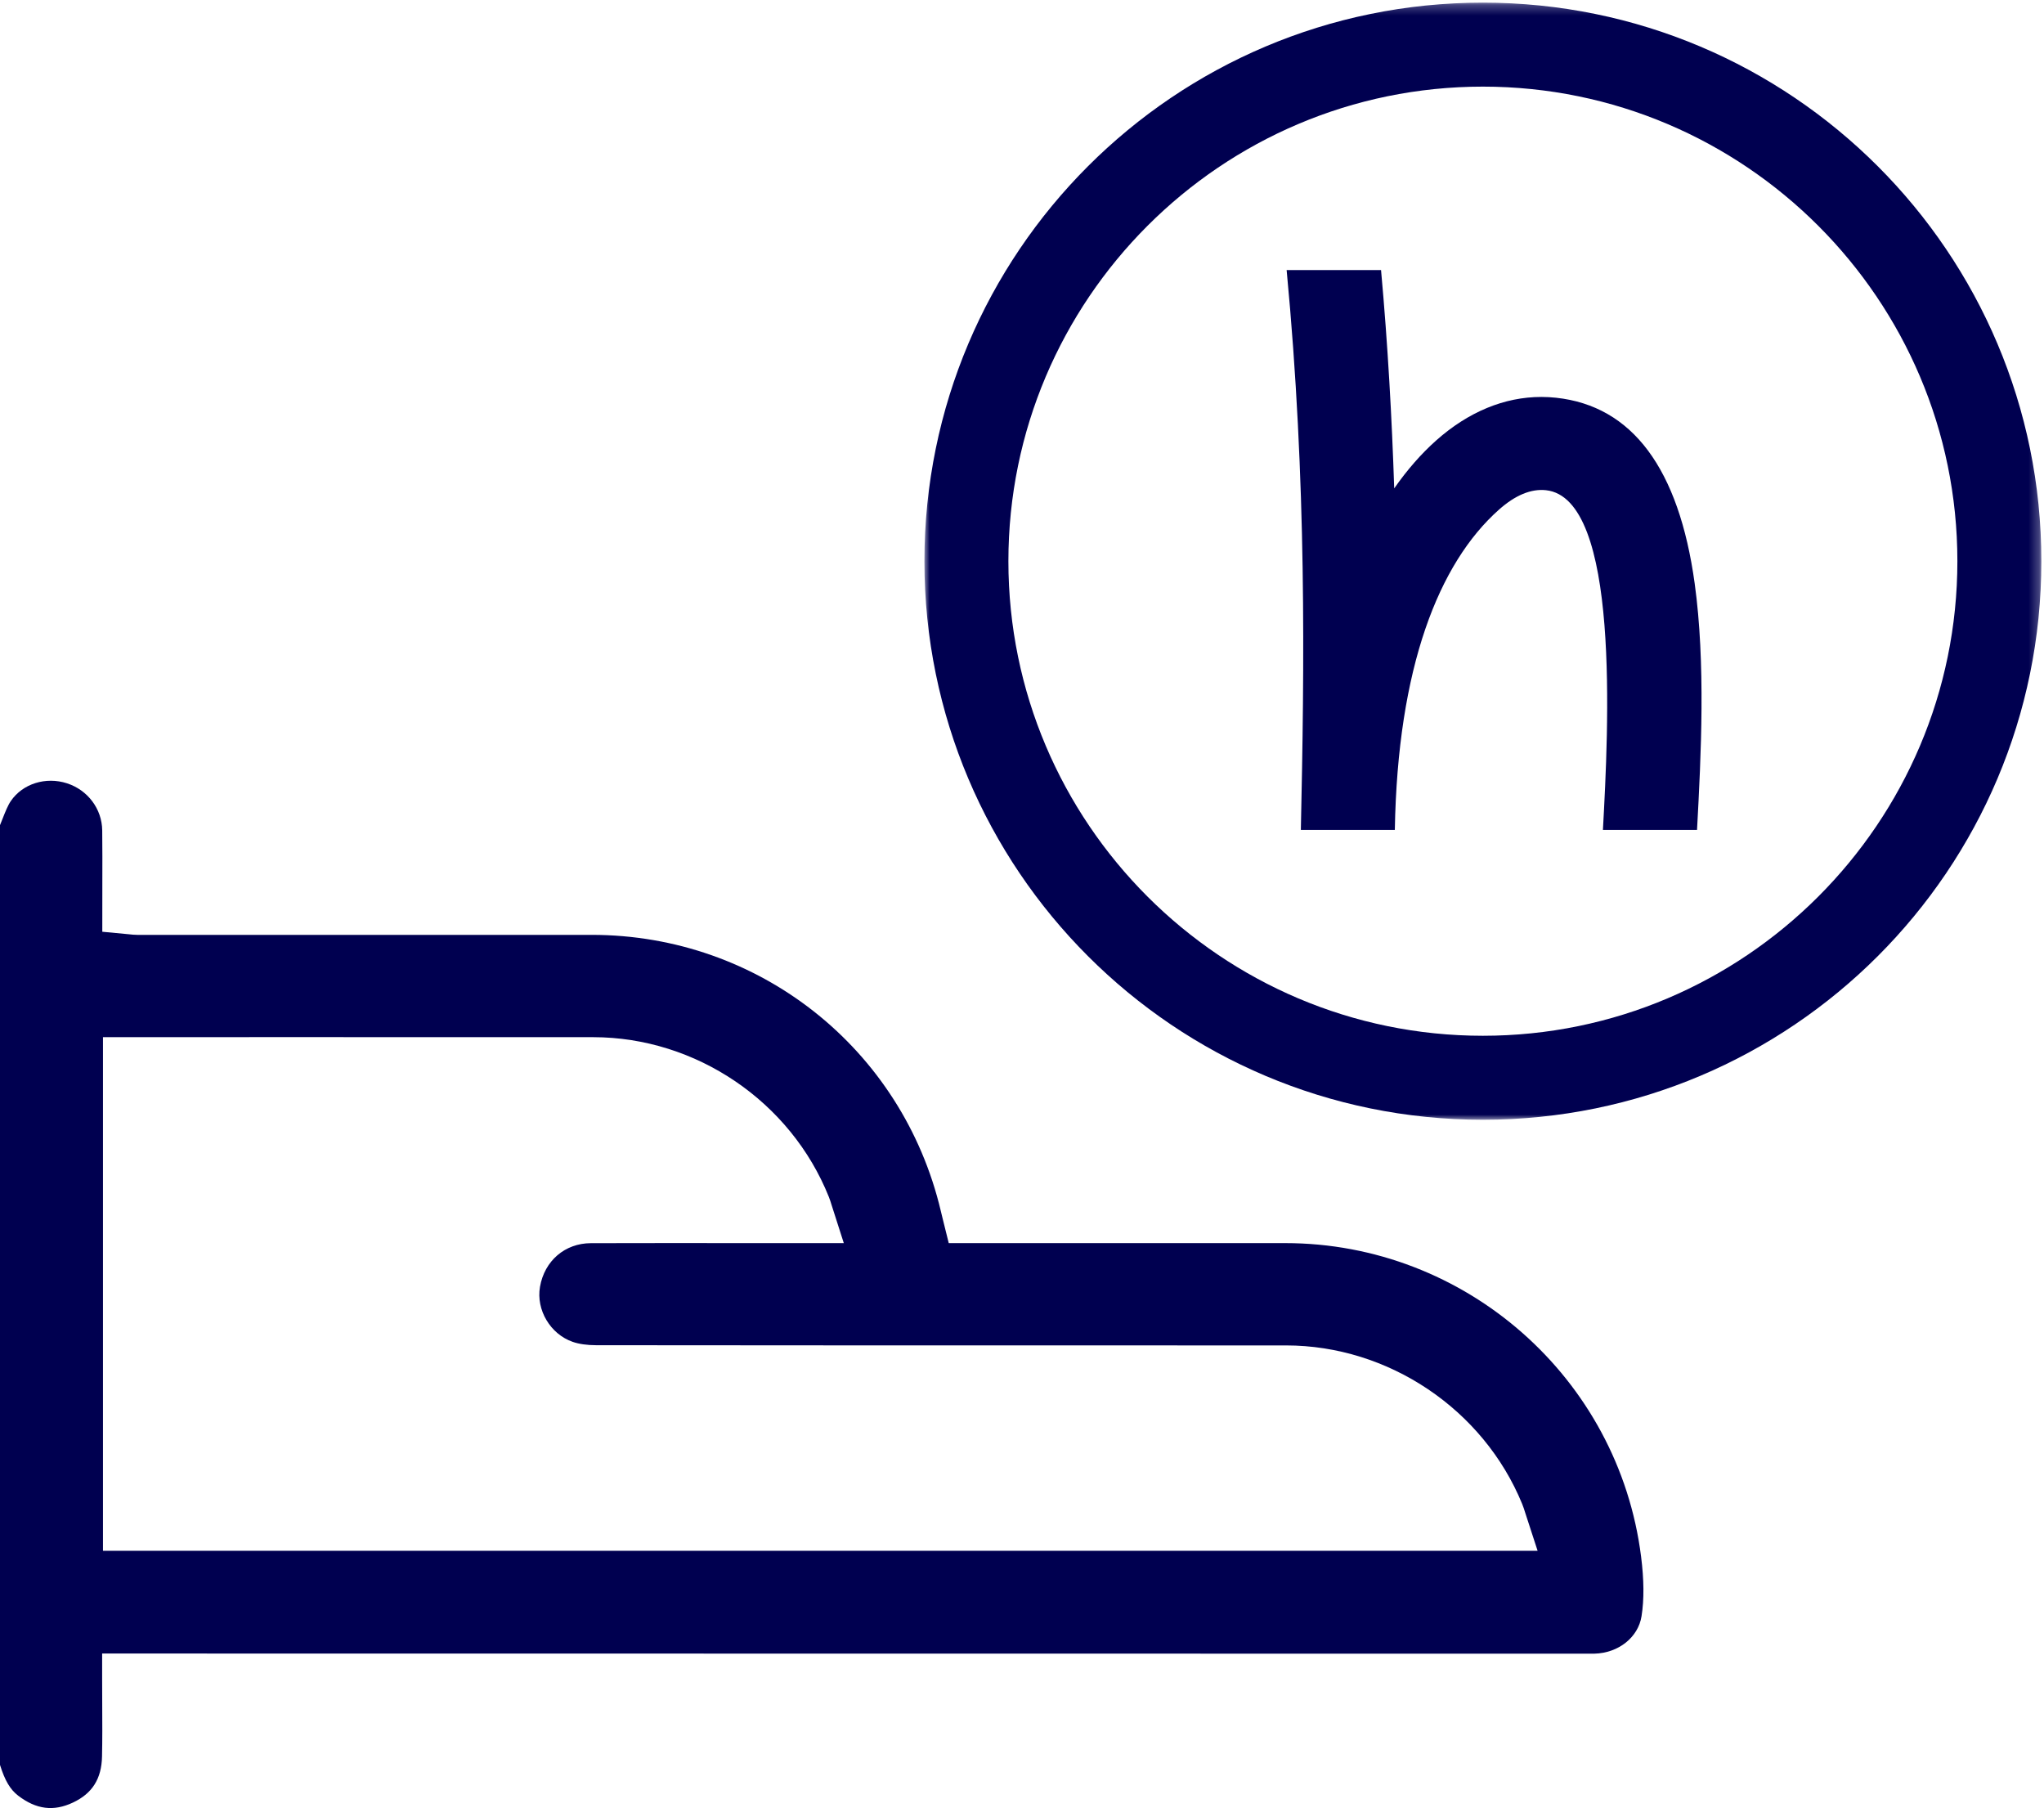 <svg width="199" height="176" viewBox="0 0 199 176" fill="none"
  xmlns="http://www.w3.org/2000/svg">
  <path fill-rule="evenodd" clip-rule="evenodd" d="M151.497 38.717C151.017 38.665 150.537 38.64 150.059 38.64C146.473 38.64 142.964 40.086 139.83 42.869C138.365 44.171 136.996 45.741 135.738 47.54C135.515 40.805 135.122 33.607 134.456 26.288H125.264C127.231 46.912 126.99 64.916 126.65 80.707H126.652C126.651 80.734 126.65 80.761 126.65 80.788H135.798C136.069 64.971 140.066 54.822 145.94 49.607C147.527 48.197 149.062 47.565 150.509 47.717C157.76 48.496 156.6 70.889 156.057 80.788H165.219C165.619 73.466 166.058 64.546 164.992 56.802C163.45 45.599 158.909 39.515 151.497 38.717Z" fill="#000050"/>
  <mask id="mask0" mask-type="alpha" maskUnits="userSpaceOnUse" x="90" y="0" width="109" height="109">
    <path fill-rule="evenodd" clip-rule="evenodd" d="M90 0.257H198.742V109H90V0.257Z" fill="white"/>
  </mask>
  <g mask="url(#mask0)">
    <path fill-rule="evenodd" clip-rule="evenodd" d="M144.371 0.257C114.342 0.257 90 24.6 90 54.628C90 84.657 114.342 109 144.371 109C174.4 109 198.742 84.657 198.742 54.628C198.742 24.6 174.4 0.257 144.371 0.257ZM144.371 8.432C169.844 8.432 190.567 29.155 190.567 54.628C190.567 80.101 169.844 100.825 144.371 100.825C118.899 100.825 98.175 80.101 98.175 54.628C98.175 29.155 118.899 8.432 144.371 8.432Z" fill="#000050"/>
  </g>
  <path fill-rule="evenodd" clip-rule="evenodd" d="M10.026 100.958L30.365 100.956C39.497 100.953 48.629 100.952 57.762 100.961C67.761 100.97 76.978 107.219 80.696 116.512C80.795 116.759 80.875 117.01 80.97 117.322L82.151 121.008L71.557 121.006C66.882 121.003 62.207 121.002 57.53 121.014C55.003 121.019 53.012 122.728 52.572 125.264C52.182 127.512 53.581 129.864 55.755 130.62C56.364 130.833 57.15 130.944 58.027 130.946C73.809 130.964 89.596 130.964 105.379 130.965L125.204 130.967C135.171 130.969 144.412 137.173 148.197 146.401C148.31 146.677 148.403 146.965 148.504 147.293L149.697 150.956H10.026V100.958ZM154.48 160.974C154.732 160.977 154.984 160.978 155.233 160.971C157.566 160.915 159.495 159.383 159.817 157.327C160.075 155.699 160.06 153.799 159.773 151.522C157.579 134.127 142.682 121.009 125.123 121.008H92.367L91.798 118.713C91.725 118.424 91.659 118.154 91.596 117.885C87.857 102.056 73.879 91.001 57.6 91.002L13.392 91.003C13.095 91.003 12.796 90.973 12.488 90.938L9.959 90.699L9.963 86.001C9.968 84.257 9.972 82.544 9.952 80.834C9.929 78.75 8.552 76.908 6.526 76.251C4.459 75.581 2.213 76.286 1.06 77.966C0.763 78.399 0.517 79.022 0.257 79.679C0.173 79.895 0.088 80.109 0 80.322V171.8C0.474 173.327 1 174.207 1.774 174.798C3.526 176.137 5.217 176.351 7.093 175.47C8.983 174.584 9.886 173.158 9.933 170.981C9.97 169.304 9.962 167.641 9.952 165.881C9.948 165.09 9.944 164.291 9.944 163.483V160.958L154.48 160.974Z" fill="#000050"/>
</svg>
